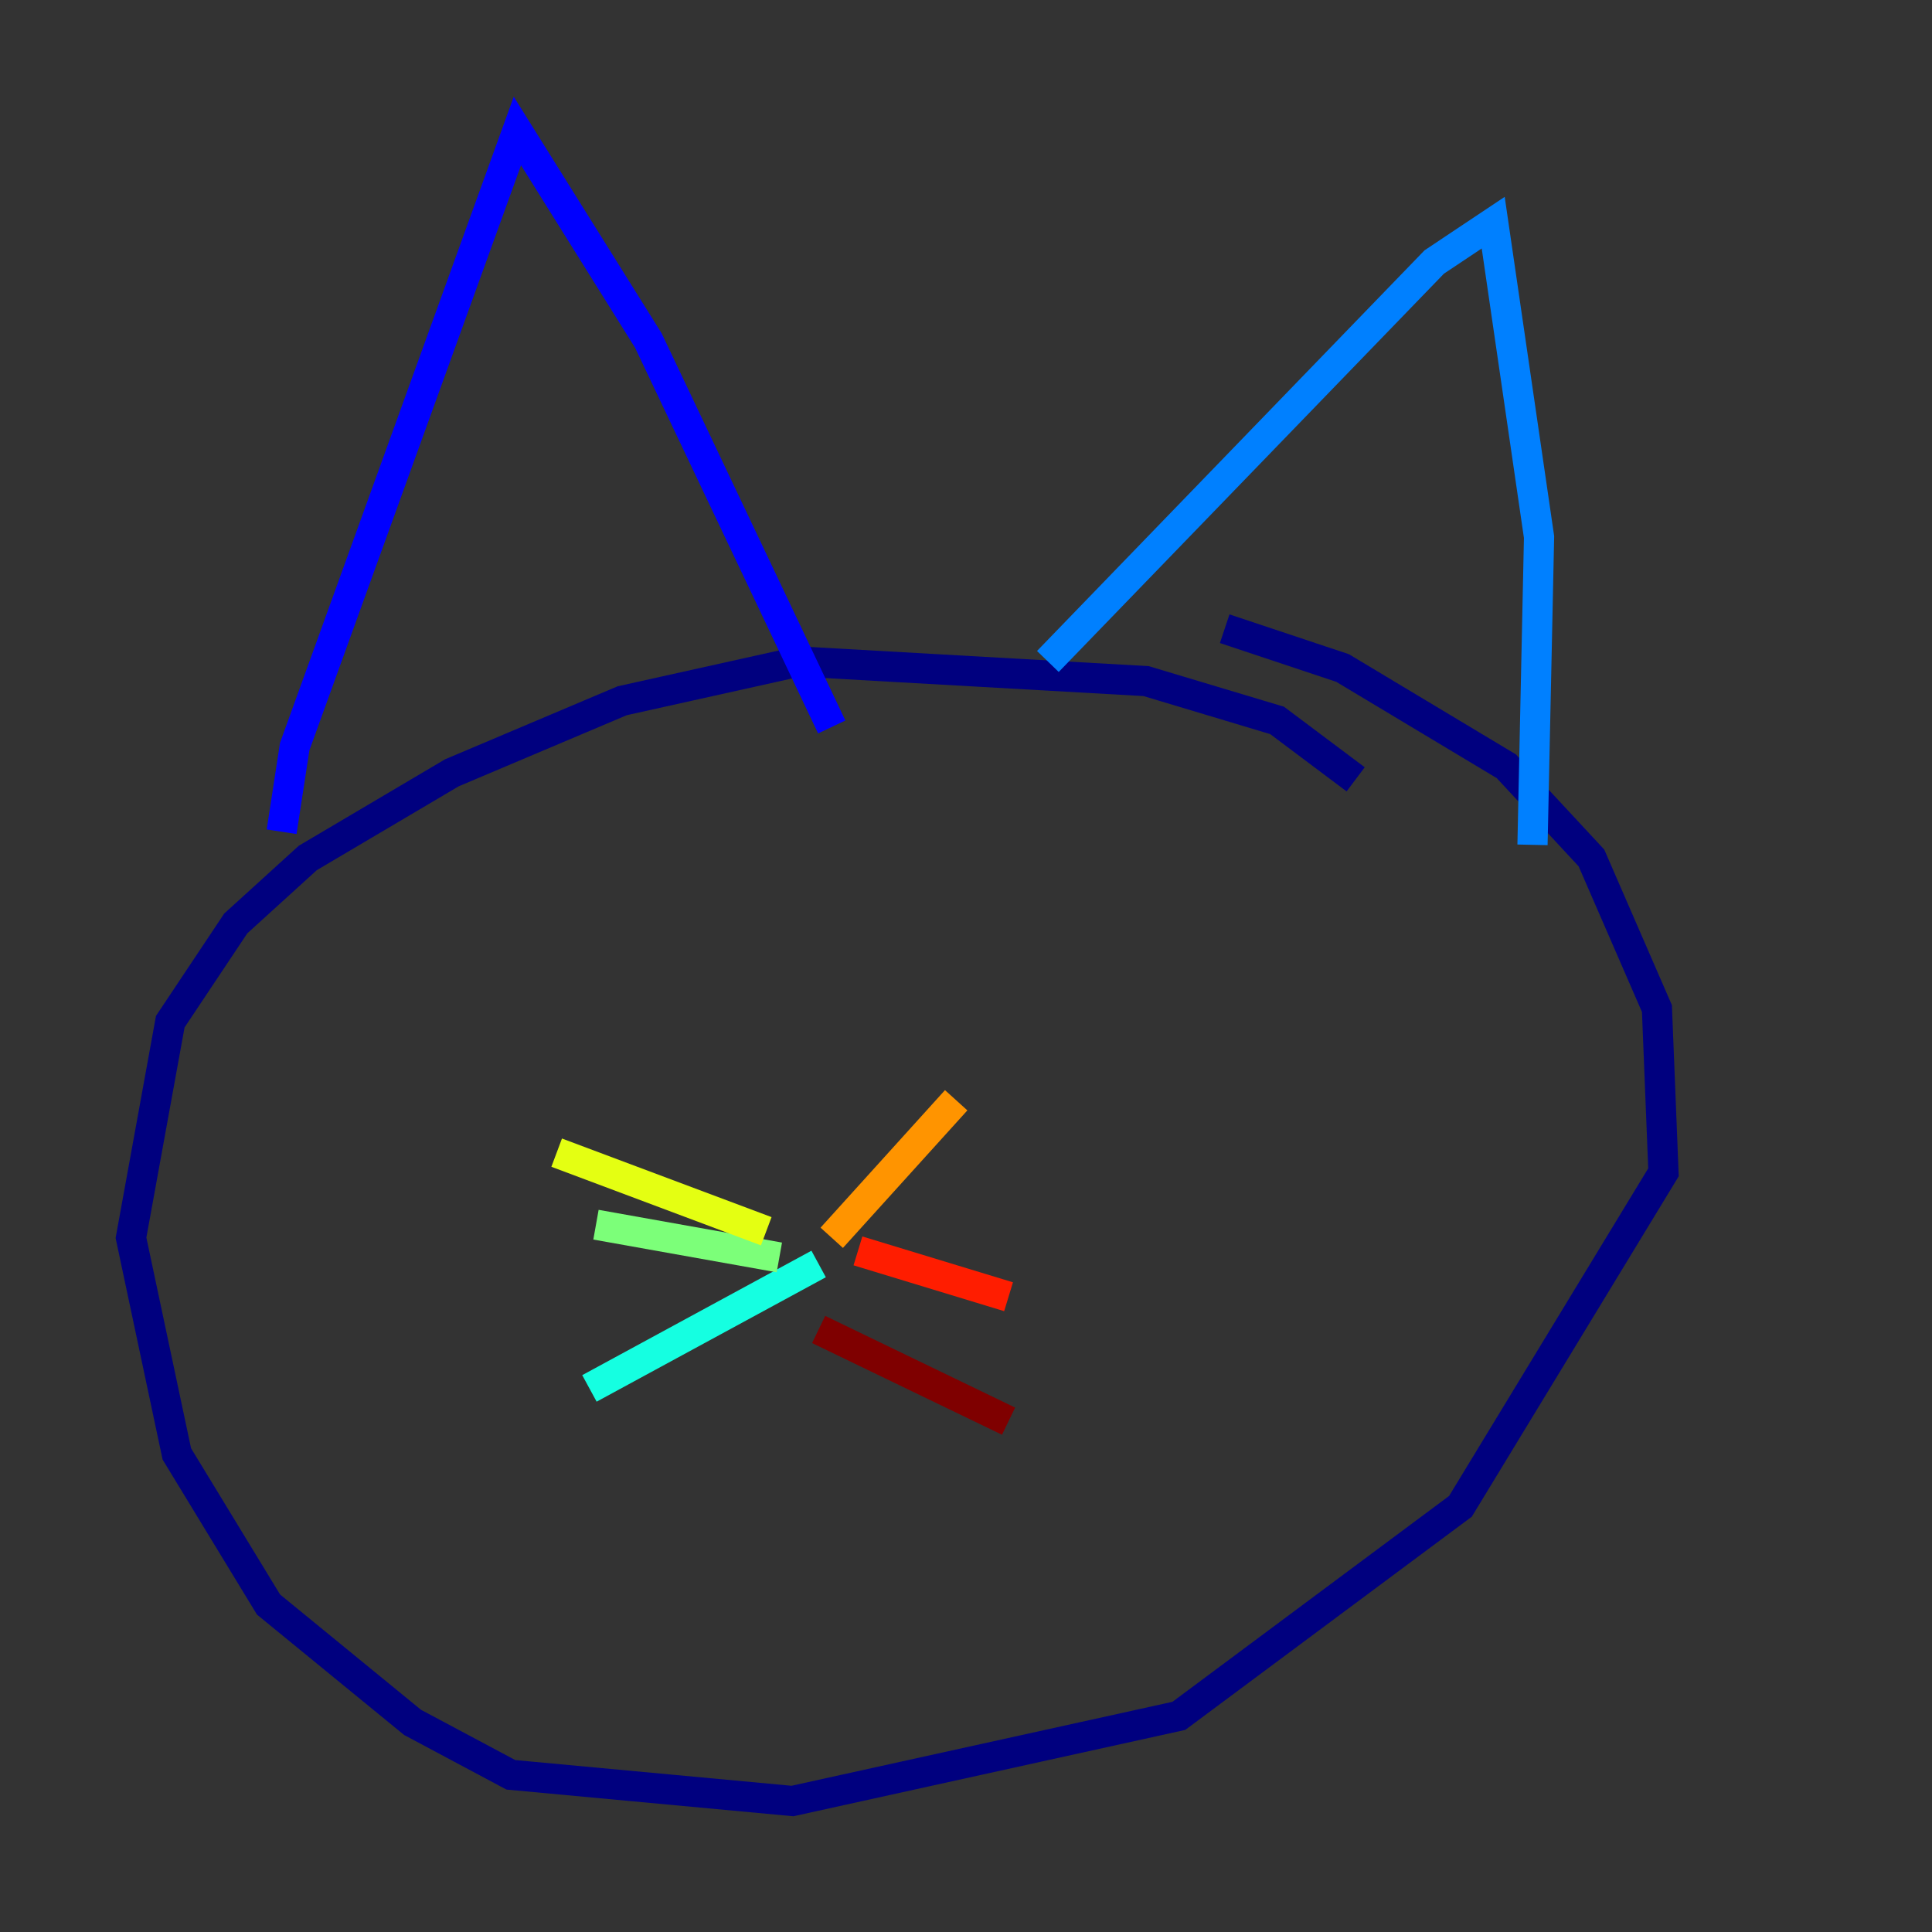 <?xml version="1.0" encoding="utf-8" ?>
<svg baseProfile="tiny" height="128" version="1.2" viewBox="0,0,128,128" width="128" xmlns="http://www.w3.org/2000/svg" xmlns:ev="http://www.w3.org/2001/xml-events" xmlns:xlink="http://www.w3.org/1999/xlink"><rect x="0" y="0" width="128" height="128" fill="#333333" stroke="none"/><defs /><polyline fill="none" points="89.817,51.634 84.61,47.729 75.932,45.125 52.936,43.824 41.22,46.427 29.939,51.2 20.393,56.841 15.62,61.18 11.281,67.688 8.678,82.007 11.715,96.325 17.79,106.305 27.336,114.115 33.844,117.586 52.502,119.322 78.102,113.681 96.759,99.797 110.21,77.668 109.776,66.82 105.437,56.841 99.797,50.766 88.949,44.258 81.139,41.654" stroke="#00007f" stroke-width="2" /><polyline fill="none" points="18.658,55.105 19.525,49.464 34.278,8.678 42.956,22.563 55.105,48.163" stroke="#0000ff" stroke-width="2" /><polyline fill="none" points="69.424,43.824 95.024,17.356 98.929,14.752 101.966,35.58 101.532,55.973" stroke="#0080ff" stroke-width="2" /><polyline fill="none" points="54.237,83.742 39.051,91.986" stroke="#15ffe1" stroke-width="2" /><polyline fill="none" points="51.634,83.308 39.485,81.139" stroke="#7cff79" stroke-width="2" /><polyline fill="none" points="50.766,81.573 36.881,76.366" stroke="#e4ff12" stroke-width="2" /><polyline fill="none" points="55.105,82.007 63.349,72.895" stroke="#ff9400" stroke-width="2" /><polyline fill="none" points="56.841,82.875 66.82,85.912" stroke="#ff1d00" stroke-width="2" /><polyline fill="none" points="54.237,88.081 66.82,94.156" stroke="#7f0000" stroke-width="2" /></svg>